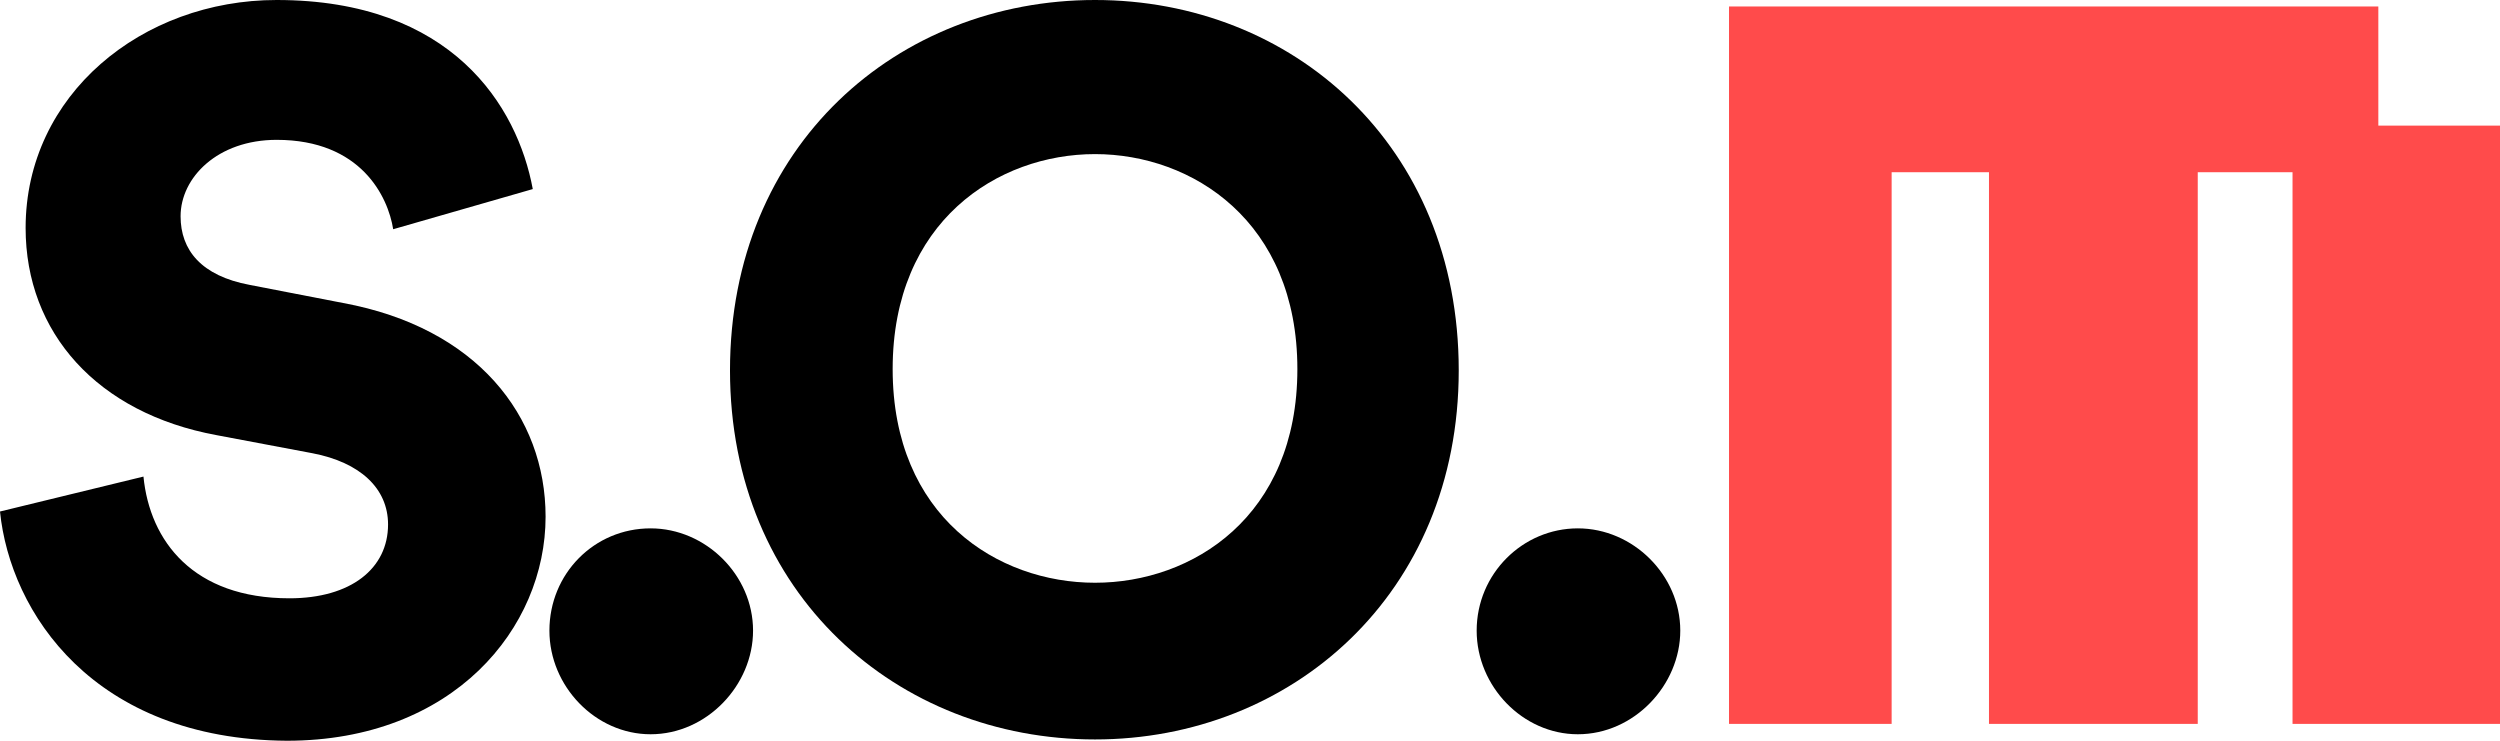 <svg width="81" height="24" viewBox="0 0 81 24" fill="none" xmlns="http://www.w3.org/2000/svg">
<rect width="81" height="24" fill="white"/>
<path d="M12.739 7.427C12.573 6.378 11.702 4.531 8.963 4.531C7.054 4.531 5.851 5.748 5.851 7.007C5.851 8.098 6.515 8.937 8.092 9.231L11.121 9.818C15.436 10.615 17.677 13.469 17.677 16.741C17.677 20.35 14.69 24 9.295 24C3.029 23.958 0.332 19.846 0 16.573L4.648 15.441C4.855 17.538 6.266 19.385 9.378 19.385C11.37 19.385 12.573 18.42 12.573 16.993C12.573 15.818 11.66 14.979 10.125 14.685L7.013 14.098C3.154 13.385 0.83 10.783 0.83 7.385C0.83 3.063 4.606 0 8.963 0C14.648 0 16.764 3.441 17.262 6.126L12.739 7.427Z" fill="black"/>
<path d="M21.079 17.119C22.863 17.119 24.399 18.629 24.399 20.433C24.399 22.196 22.905 23.79 21.079 23.79C19.295 23.79 17.801 22.238 17.801 20.433C17.801 18.587 19.253 17.119 21.079 17.119Z" fill="black"/>
<path d="M35.479 0C41.869 0 47.263 4.699 47.263 12C47.263 19.259 41.827 23.958 35.479 23.958C29.088 23.958 23.652 19.259 23.652 12C23.652 4.699 29.088 0 35.479 0ZM35.479 18.881C38.632 18.881 42.035 16.741 42.035 11.958C42.035 7.175 38.632 4.993 35.479 4.993C32.325 4.993 28.922 7.175 28.922 11.958C28.922 16.741 32.325 18.881 35.479 18.881Z" fill="black"/>
<path d="M51.122 17.119C52.906 17.119 54.441 18.629 54.441 20.433C54.441 22.196 52.948 23.79 51.122 23.79C49.338 23.79 47.844 22.238 47.844 20.433C47.844 18.587 49.338 17.119 51.122 17.119Z" fill="black"/>
<path d="M77.058 4.07V0.21H76.103H74.278H71.207H69.381H66.228H64.443H61.289H59.505H56.02V23.454H61.289V5.58H64.443V23.454H71.207V5.58H74.278V23.454H81V4.07H77.058Z" fill="#FF4B4B"/>
</svg>
